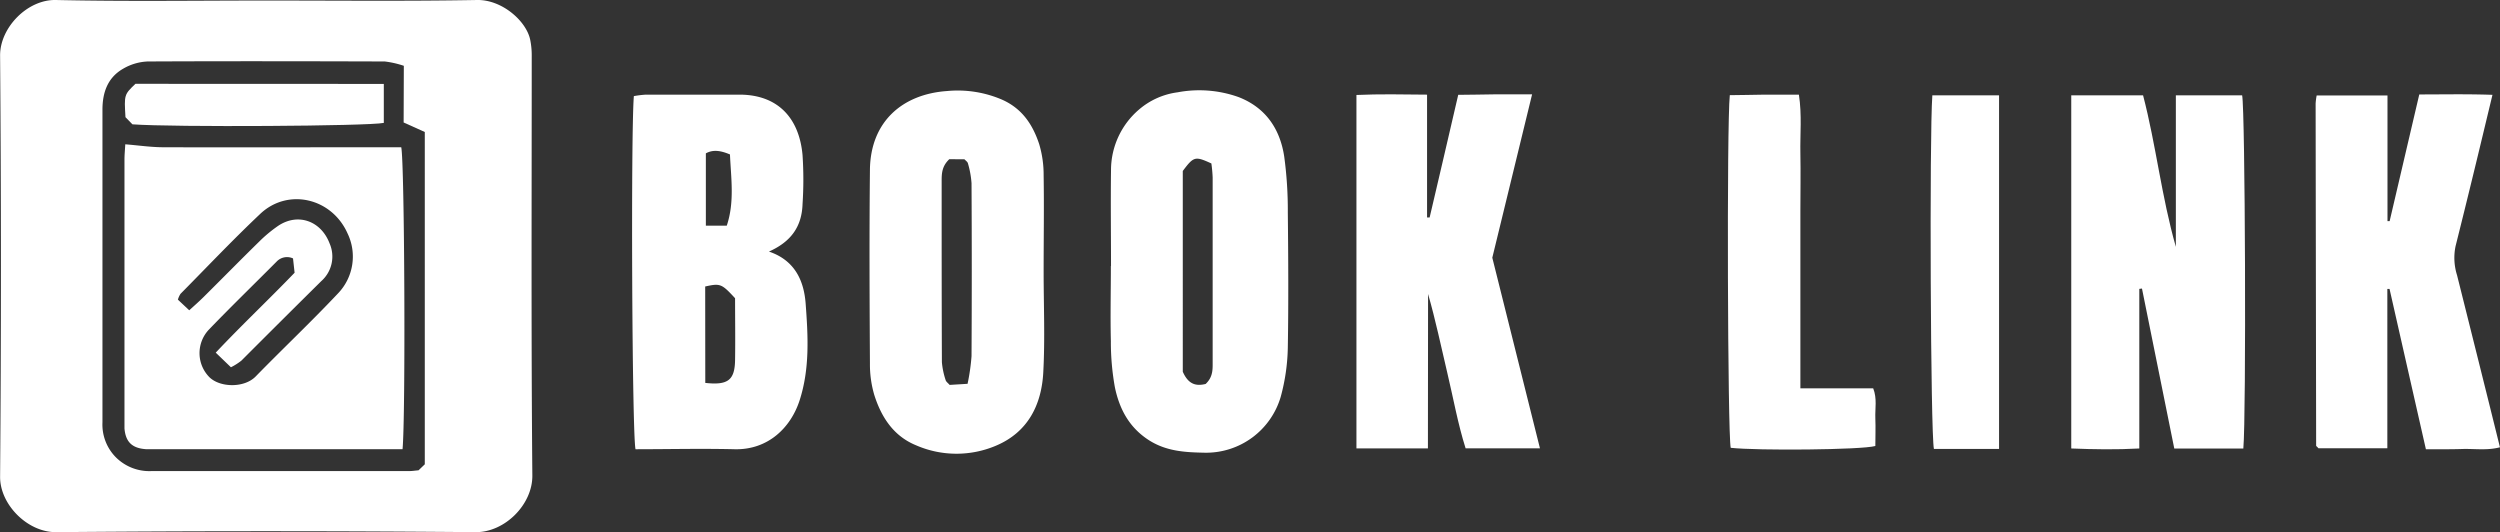 <svg xmlns="http://www.w3.org/2000/svg" viewBox="0 0 524.61 111.71"><rect x="0" y="0" width="524.61" height="111.71" fill="#333333" stroke="none"/><defs><style>.cls-1{fill:#fff;}</style></defs><g id="Camada_2" data-name="Camada 2"><g id="Camada_1-2" data-name="Camada 1"><path class="cls-1" d="M55.93.11C70.66.11,85.4.27,100.13,0c5.2-.08,10.28,4.38,11.12,8.3a16.47,16.47,0,0,1,.33,3.5c0,29.34-.13,58.69.13,88,.05,6.07-5.78,11.93-11.93,11.87q-44-.39-88,0c-6,.05-11.8-5.8-11.76-11.63q.35-44.2,0-88.41C0,5.79,5.76-.13,11.72,0,26.45.33,41.19.11,55.93.11Zm28.81,13.7a20,20,0,0,0-4-.91c-16.59-.05-33.17-.08-49.75,0a11.07,11.07,0,0,0-5.15,1.52c-3.25,1.86-4.35,5-4.34,8.64q0,23.49,0,47c0,6.19,0,12.37,0,18.56a9.76,9.76,0,0,0,2.63,7.15,9.94,9.94,0,0,0,7.74,3.08q27,0,54.09,0c.52,0,1-.08,1.87-.16l1.31-1.26V27.7l-4.44-2Z"/><path class="cls-1" d="M470.75,94.12H456.26c-2.27-11.26-4.53-22.41-6.78-33.57l-.56.07V94.11c-4.84.27-9.46.19-14.28,0V20h15.07c2.72,10.41,3.87,21.27,6.88,31.8V20H470.5C471.14,23,471.38,87.16,470.75,94.12Z"/><path class="cls-1" d="M161.36,52.79c5.58,1.89,7.35,6.31,7.7,10.91.5,6.76.9,13.59-1.26,20.29-1.84,5.72-6.61,10.45-13.65,10.28s-13.9,0-20.79,0c-.73-3.13-1-66.15-.35-74.1a20.58,20.58,0,0,1,2.53-.31q9.87,0,19.74,0c8,.05,12.44,4.95,13.13,12.7a77.9,77.9,0,0,1,0,10.25C168.26,47.54,166,50.73,161.36,52.79ZM148,80.35c4.75.53,6.18-.58,6.25-4.77.07-4.45,0-8.91,0-13-2.83-3.06-3.1-3.16-6.27-2.46Zm4.51-33c1.67-5,.88-10,.67-14.94-2-.84-3.56-1.05-5.06-.23V47.36Z"/><path class="cls-1" d="M233.14,55.85c0-6.7-.09-13.4,0-20.1A16.72,16.72,0,0,1,239,23a15.52,15.52,0,0,1,8.12-3.63,24.5,24.5,0,0,1,12.78,1c5.66,2.19,8.69,6.64,9.58,12.44a83.29,83.29,0,0,1,.76,11.72c.1,9.46.16,18.93,0,28.39a41.86,41.86,0,0,1-1.5,10.39A16.32,16.32,0,0,1,252.89,95c-4.21-.08-8.23-.27-12-2.76-4.05-2.69-6-6.53-6.93-10.93a53.39,53.39,0,0,1-.85-9.72c-.13-5.26,0-10.52,0-15.78ZM253,80.57c1.57-1.48,1.47-3.09,1.47-4.66q0-19.3,0-38.61a29.77,29.77,0,0,0-.27-3c-3.42-1.56-3.7-1.49-6,1.58V78C249.37,80.68,251,81.07,253,80.57Z"/><path class="cls-1" d="M509.06,94.27c-2.63-11.58-5.13-22.61-7.63-33.64l-.46,0V94.07H486.52l-.25-.27c-.09-.09-.24-.19-.24-.3q-.06-35.88-.11-71.78a12.88,12.88,0,0,1,.22-1.69H501V46.41l.45,0,6.22-26.59c5,0,10.06-.11,15.36.08-1.43,5.94-2.75,11.48-4.1,17q-1.8,7.4-3.65,14.78a12.07,12.07,0,0,0,.32,6.08c3,12,6,23.95,9,36.1-2.69.71-5.31.28-7.89.36S511.77,94.27,509.06,94.27Z"/><path class="cls-1" d="M299.64,94.09h-15V19.93c4.87-.22,9.65-.12,14.82-.07V45.64H300c2-8.46,3.95-16.93,6-25.74,2.58,0,5-.08,7.5-.1h8c-2.83,11.6-5.58,22.92-8.35,34.28,3.29,13.21,6.6,26.46,10,40H307.55c-1.63-5.14-2.6-10.63-3.88-16s-2.42-10.93-4-16.39Z"/><path class="cls-1" d="M219,56.93c0,7.1.31,14.22-.08,21.3-.38,6.8-3.27,12.49-9.91,15.29a21.21,21.21,0,0,1-16.81-.09c-4.72-1.94-7.27-5.92-8.74-10.56a22.65,22.65,0,0,1-.91-6.56c-.08-13.55-.14-27.1,0-40.65.1-10.15,6.84-15.92,16.22-16.56a23.56,23.56,0,0,1,11.5,1.81c4.26,1.89,6.45,5.27,7.8,9.34A22.45,22.45,0,0,1,219,36.8c.11,6.71,0,13.42,0,20.13ZM199.2,33.41c-1.61,1.53-1.6,3.12-1.6,4.71,0,12.62,0,25.25.05,37.87a16.22,16.22,0,0,0,.79,3.78c.09.33.48.59.83,1l3.77-.23a43.78,43.78,0,0,0,.83-5.8q.1-18.15,0-36.3a19.58,19.58,0,0,0-.76-4.17c-.08-.32-.48-.57-.73-.85Z"/><path class="cls-1" d="M377.84,81.49h15.24c.85,2.14.37,4.25.45,6.29s0,3.92,0,5.81c-2.87.82-24.82,1-30.35.38-.64-2.82-.85-67.88-.19-74,2.37,0,4.82-.09,7.27-.11s4.69,0,7.23,0c.66,4.28.23,8.33.31,12.36s0,8.16,0,12.24V81.49Z"/><path class="cls-1" d="M405.49,20h14v74.2l-7.1,0h-6.57C405.12,91,404.86,28.47,405.49,20Z"/><path class="cls-1" d="M84.47,94.26H32.65c-.66,0-1.32,0-2,0-2.93-.2-4.29-1.51-4.53-4.36,0-.52,0-1,0-1.57q0-27.42,0-54.83c0-1,.1-2,.17-3.22,2.82.23,5.37.61,7.93.62,15.39.05,30.77,0,46.15,0H84.2C84.9,34.06,85.13,87.48,84.47,94.26ZM45.27,74c5.66-6,11.2-11.2,16.55-16.77l-.33-3a3,3,0,0,0-3.43.65c-4.73,4.76-9.55,9.43-14.2,14.26a7.18,7.18,0,0,0,.07,10c2.24,2.21,7.33,2.31,9.72-.14,5.69-5.83,11.63-11.44,17.22-17.37A11.16,11.16,0,0,0,72.94,49c-3.31-7.47-12.52-9.61-18.33-4.12S43.43,56.05,37.88,61.66a4.42,4.42,0,0,0-.55,1.22l2.38,2.23c1.11-1,2.08-1.86,3-2.77,3.92-3.89,7.79-7.83,11.74-11.7a29,29,0,0,1,3.92-3.25c4.19-2.8,9-1,10.78,3.66A6.88,6.88,0,0,1,67.41,59Q59,67.32,50.65,75.68a12.92,12.92,0,0,1-2.19,1.39Z"/><path class="cls-1" d="M80.54,17.61v8.18c-3.17.68-44.22.93-52.75.3l-1.46-1.5c-.28-4.72-.28-4.72,2.09-7Z"/></g></g></svg>